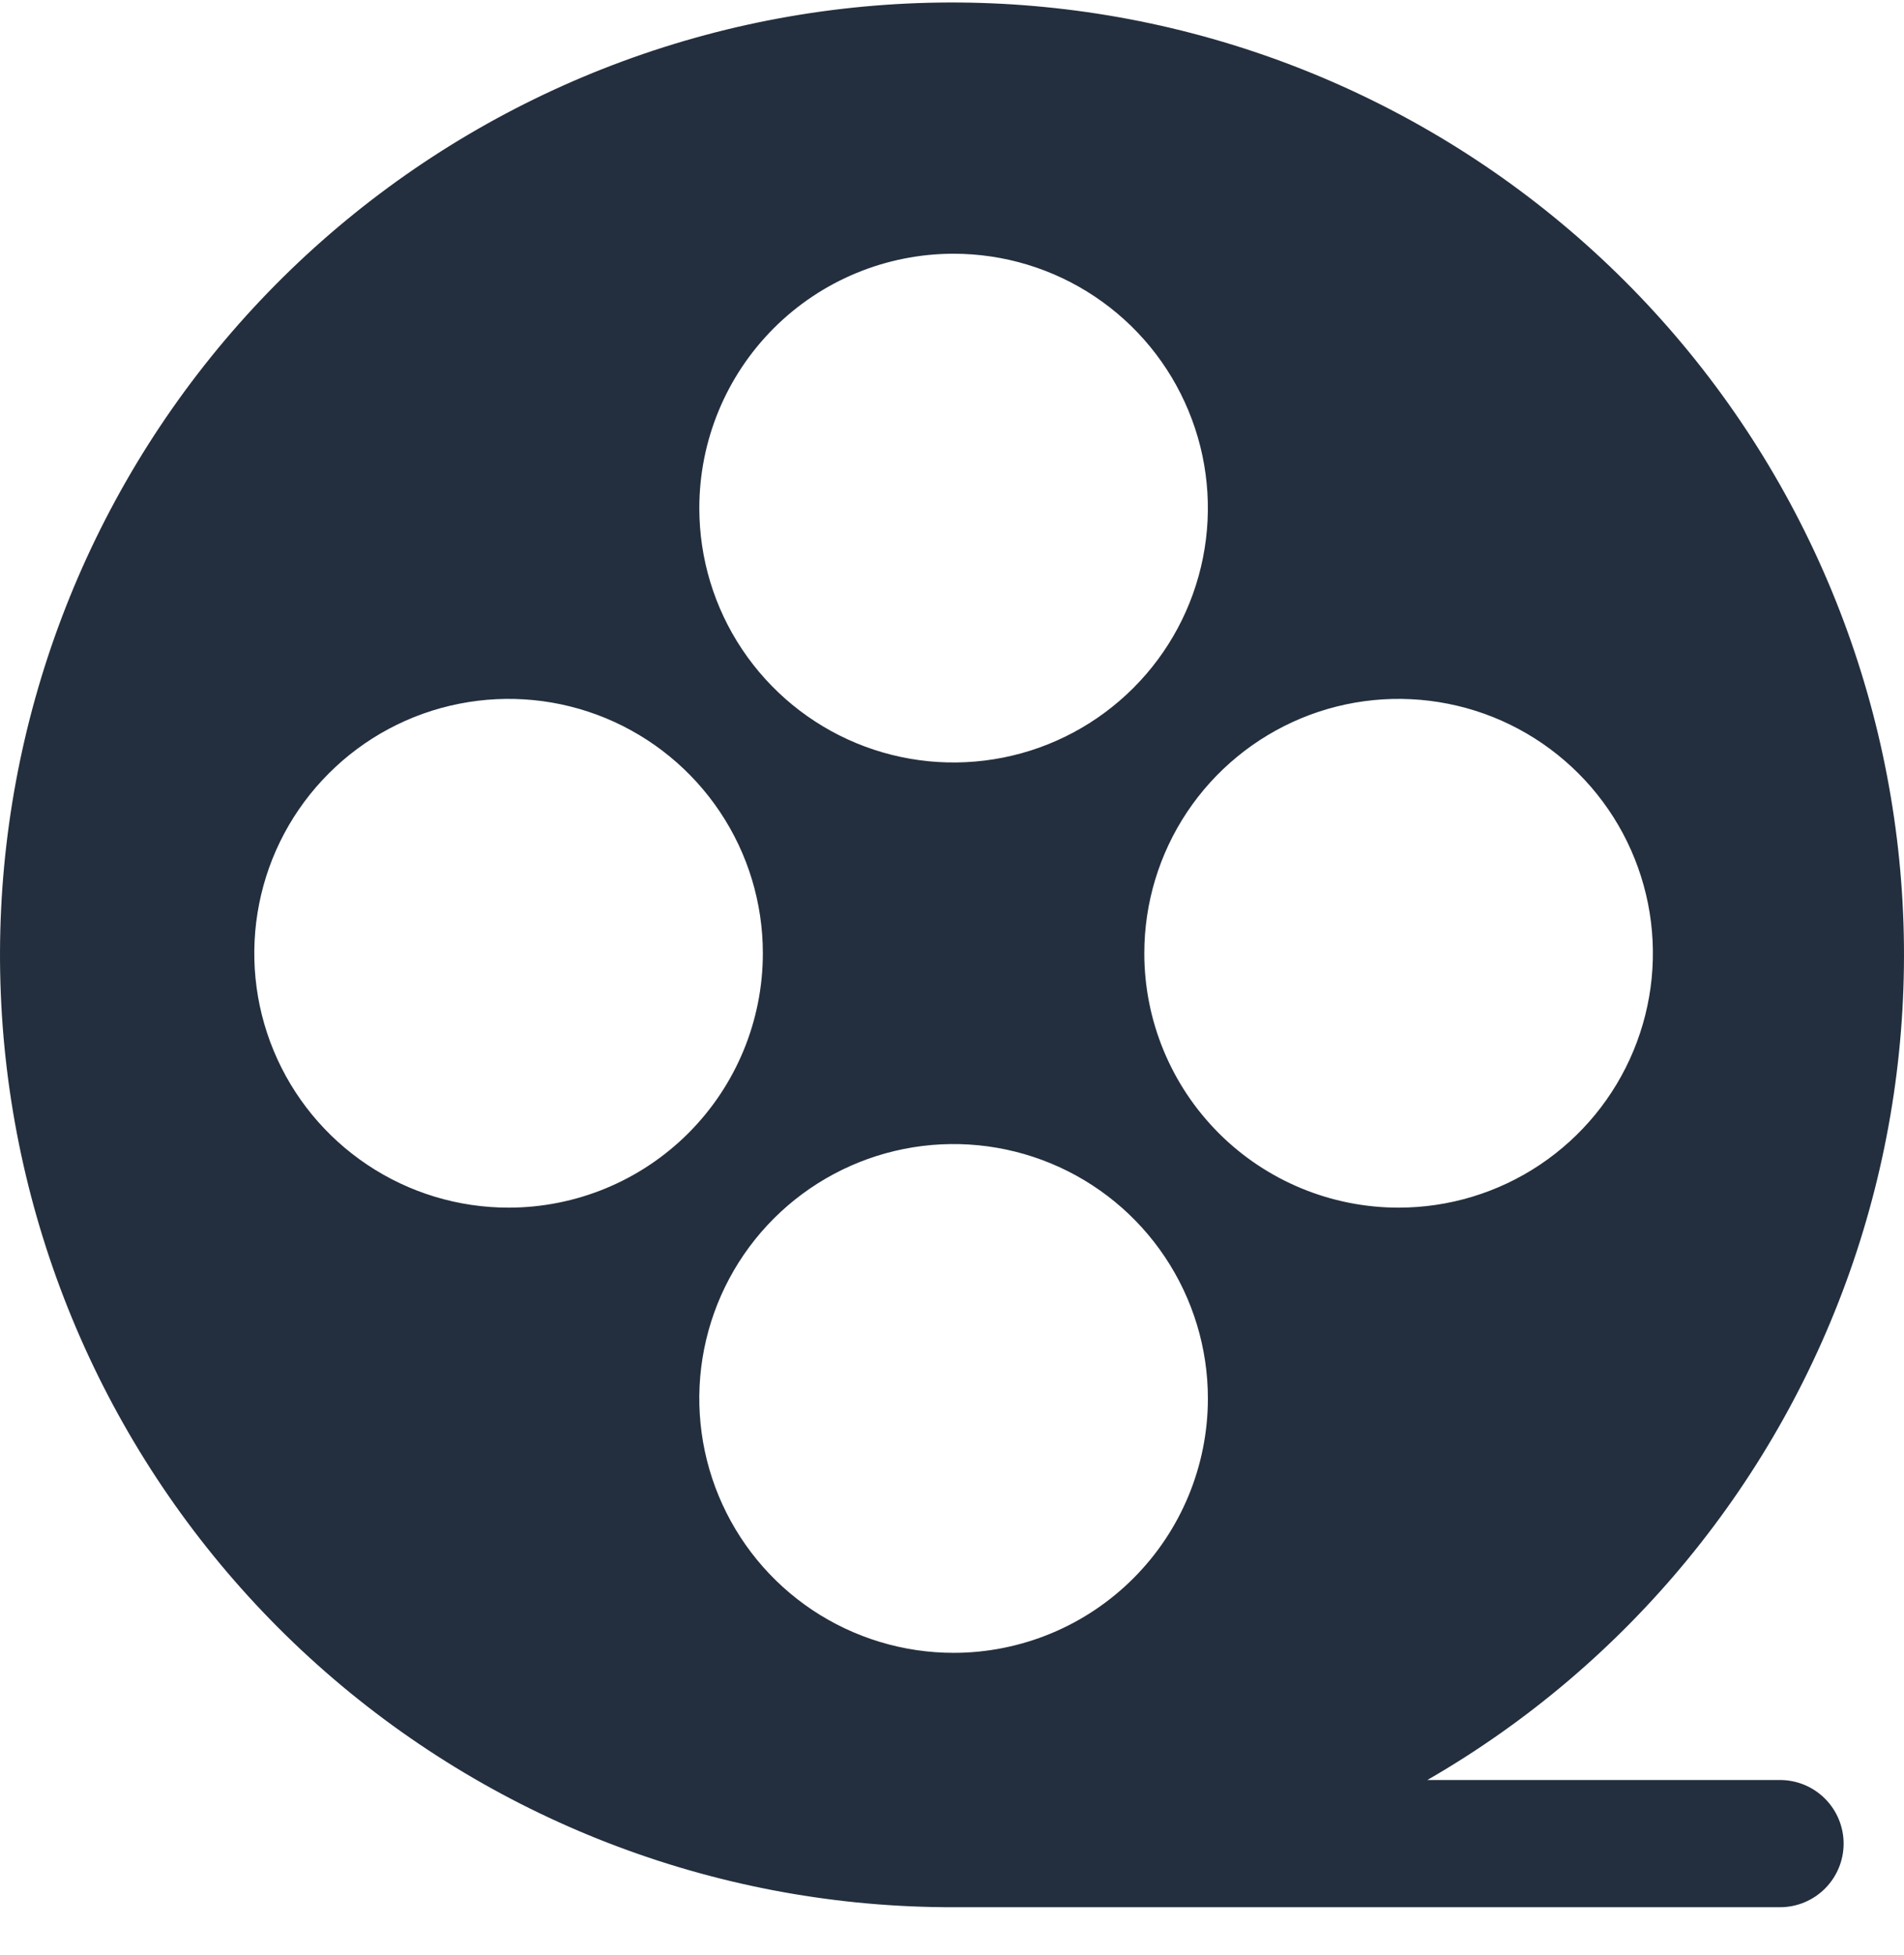 <svg width="38" height="39" viewBox="0 0 38 39" fill="none" xmlns="http://www.w3.org/2000/svg">
<path d="M35.526 35.512H28.487C32.482 33.21 35.504 29.533 36.989 25.167C38.473 20.801 38.319 16.044 36.556 11.783C34.792 7.522 31.538 4.048 27.402 2.009C23.266 -0.031 18.529 -0.496 14.075 0.699C9.621 1.895 5.754 4.669 3.195 8.505C0.636 12.342 -0.441 16.978 0.165 21.549C0.772 26.121 3.021 30.316 6.492 33.352C9.963 36.388 14.42 38.058 19.032 38.05H35.526C35.862 38.05 36.185 37.916 36.423 37.678C36.661 37.44 36.795 37.118 36.795 36.781C36.795 36.445 36.661 36.122 36.423 35.884C36.185 35.646 35.862 35.512 35.526 35.512ZM19.032 5.062C20.035 5.062 21.017 5.359 21.851 5.917C22.686 6.475 23.336 7.267 23.72 8.195C24.105 9.122 24.205 10.142 24.009 11.127C23.813 12.111 23.33 13.016 22.62 13.725C21.91 14.435 21.006 14.919 20.022 15.114C19.037 15.31 18.017 15.21 17.09 14.826C16.162 14.441 15.37 13.791 14.812 12.956C14.254 12.122 13.957 11.141 13.957 10.137C13.957 8.791 14.491 7.5 15.443 6.548C16.395 5.596 17.686 5.062 19.032 5.062ZM10.15 24.093C9.146 24.093 8.165 23.796 7.331 23.238C6.496 22.68 5.845 21.888 5.461 20.96C5.077 20.033 4.977 19.013 5.173 18.028C5.368 17.044 5.852 16.139 6.562 15.43C7.271 14.72 8.176 14.236 9.16 14.041C10.145 13.845 11.165 13.945 12.092 14.329C13.02 14.714 13.812 15.364 14.37 16.199C14.928 17.033 15.225 18.015 15.225 19.018C15.225 20.364 14.691 21.655 13.739 22.607C12.787 23.559 11.496 24.093 10.15 24.093ZM19.032 32.975C18.028 32.975 17.047 32.677 16.212 32.12C15.377 31.562 14.727 30.769 14.343 29.842C13.959 28.915 13.858 27.894 14.054 26.91C14.25 25.925 14.733 25.021 15.443 24.311C16.153 23.601 17.057 23.118 18.041 22.922C19.026 22.726 20.046 22.827 20.974 23.211C21.901 23.595 22.694 24.245 23.251 25.08C23.809 25.915 24.107 26.896 24.107 27.9C24.107 29.246 23.572 30.537 22.62 31.488C21.669 32.44 20.378 32.975 19.032 32.975ZM22.838 19.018C22.838 18.015 23.136 17.033 23.693 16.199C24.251 15.364 25.044 14.714 25.971 14.329C26.898 13.945 27.919 13.845 28.903 14.041C29.888 14.236 30.792 14.72 31.502 15.43C32.212 16.139 32.695 17.044 32.891 18.028C33.087 19.013 32.986 20.033 32.602 20.96C32.218 21.888 31.567 22.68 30.733 23.238C29.898 23.796 28.917 24.093 27.913 24.093C26.567 24.093 25.276 23.559 24.324 22.607C23.373 21.655 22.838 20.364 22.838 19.018Z" fill="#232F3E"/>
</svg>
